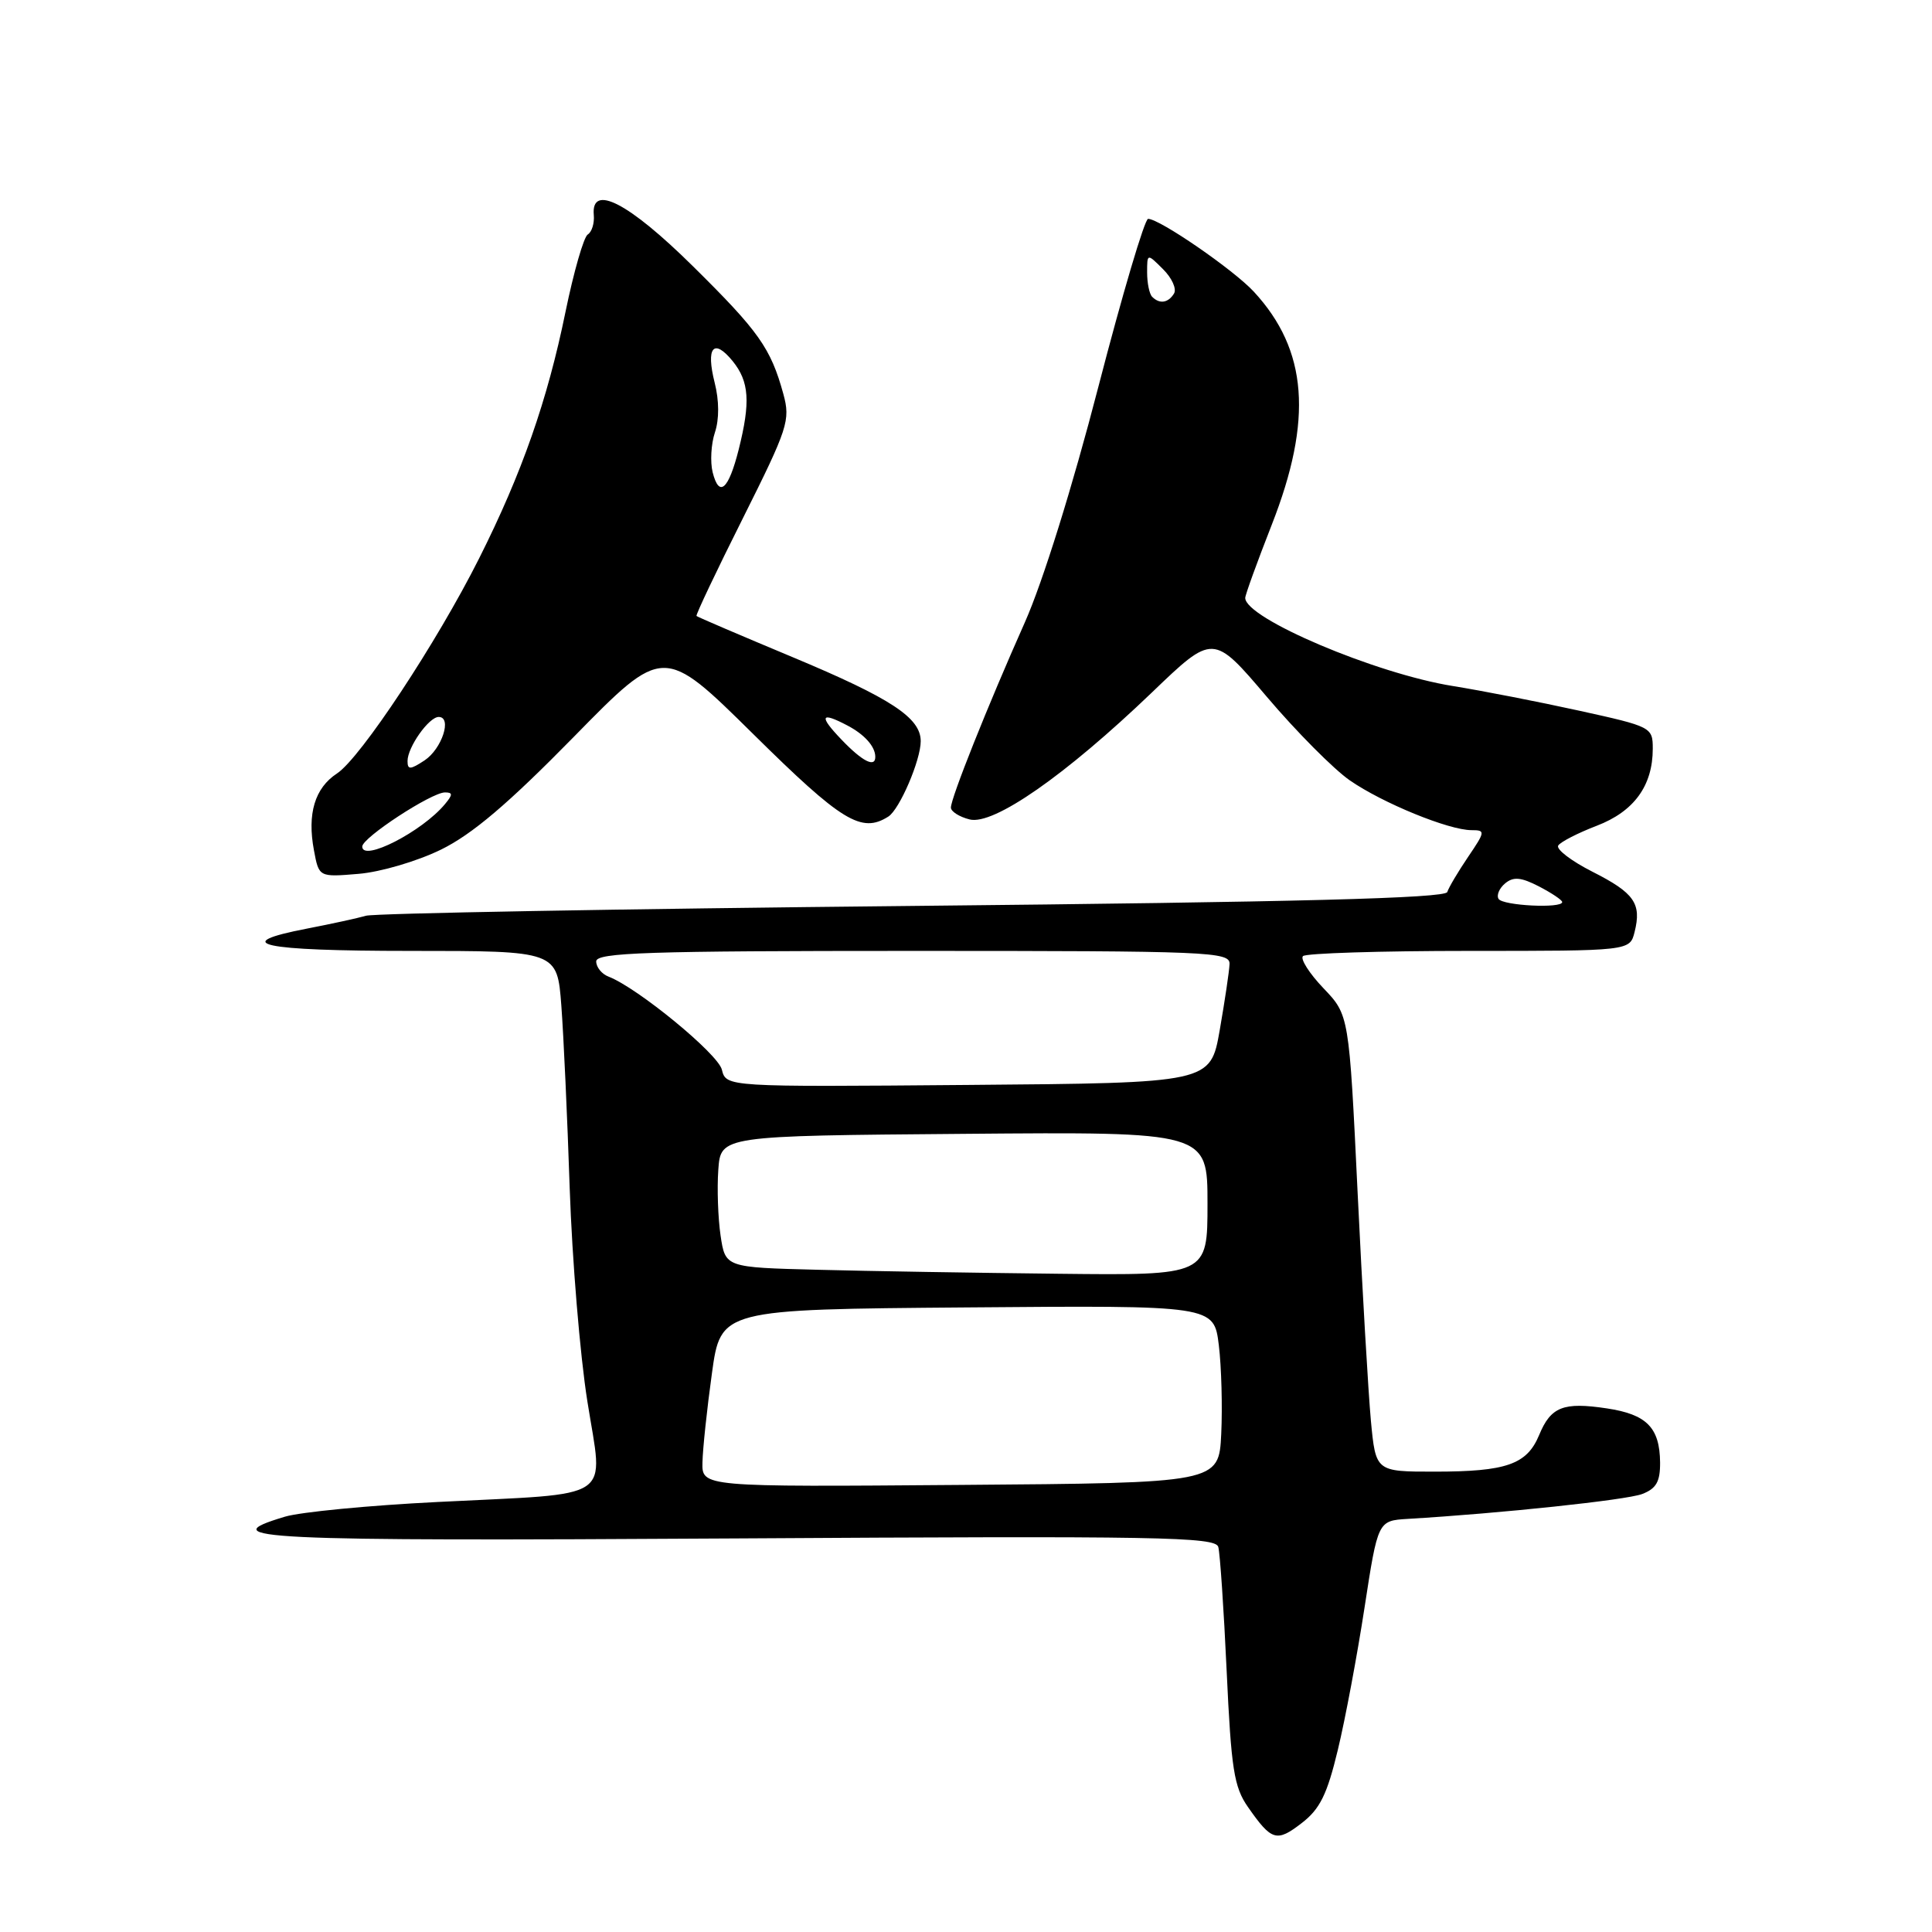 <?xml version="1.0" encoding="UTF-8" standalone="no"?>
<!DOCTYPE svg PUBLIC "-//W3C//DTD SVG 1.1//EN" "http://www.w3.org/Graphics/SVG/1.1/DTD/svg11.dtd" >
<svg xmlns="http://www.w3.org/2000/svg" xmlns:xlink="http://www.w3.org/1999/xlink" version="1.1" viewBox="0 0 256 256">
 <g >
 <path fill="currentColor"
d=" M 177.27 231.87 C 178.25 227.82 179.84 219.32 180.81 213.00 C 182.58 201.50 182.58 201.50 186.54 201.26 C 198.87 200.53 215.49 198.76 217.58 197.97 C 219.47 197.25 219.99 196.33 219.97 193.77 C 219.92 189.16 218.19 187.41 212.92 186.62 C 207.14 185.75 205.49 186.40 203.94 190.16 C 202.32 194.05 199.61 195.00 190.08 195.00 C 182.29 195.00 182.29 195.00 181.65 188.25 C 181.31 184.54 180.51 170.93 179.89 158.00 C 178.76 134.50 178.76 134.50 175.36 130.94 C 173.49 128.98 172.27 127.06 172.65 126.69 C 173.02 126.31 182.92 126.00 194.65 126.00 C 215.96 126.00 215.96 126.00 216.59 123.50 C 217.54 119.72 216.56 118.32 211.01 115.51 C 208.21 114.09 206.17 112.53 206.47 112.04 C 206.77 111.56 209.07 110.38 211.57 109.42 C 216.51 107.53 219.00 104.12 219.00 99.21 C 219.00 96.36 218.84 96.28 209.25 94.17 C 203.89 92.99 196.35 91.52 192.50 90.90 C 182.27 89.26 165.00 81.93 165.00 79.23 C 165.00 78.82 166.58 74.47 168.50 69.57 C 173.99 55.59 173.28 46.38 166.14 38.65 C 163.47 35.76 153.66 29.00 152.13 29.00 C 151.68 29.00 148.71 39.01 145.54 51.25 C 142.10 64.54 138.18 77.11 135.80 82.46 C 130.86 93.55 126.00 105.74 126.00 107.01 C 126.00 107.53 127.12 108.24 128.48 108.58 C 131.65 109.38 141.15 102.76 152.63 91.76 C 160.75 83.96 160.75 83.96 167.86 92.33 C 171.77 96.94 176.72 101.92 178.85 103.40 C 183.19 106.41 191.97 110.00 194.98 110.00 C 196.84 110.00 196.82 110.17 194.54 113.53 C 193.22 115.48 191.97 117.58 191.77 118.20 C 191.49 119.02 171.97 119.53 120.94 120.04 C 82.20 120.43 49.60 121.02 48.50 121.34 C 47.40 121.66 43.91 122.42 40.75 123.03 C 30.21 125.06 34.52 126.00 54.41 126.00 C 73.83 126.00 73.83 126.00 74.38 133.25 C 74.68 137.24 75.18 148.15 75.49 157.50 C 75.81 166.85 76.85 179.54 77.83 185.69 C 79.94 199.09 81.84 197.81 58.00 199.02 C 48.92 199.47 39.81 200.35 37.75 200.97 C 27.86 203.93 34.08 204.23 97.51 203.85 C 153.68 203.51 161.06 203.64 161.43 204.98 C 161.66 205.82 162.16 213.22 162.54 221.44 C 163.14 234.41 163.51 236.79 165.36 239.44 C 168.50 243.94 169.16 244.13 172.48 241.57 C 174.90 239.71 175.85 237.78 177.27 231.87 Z  M 58.43 112.58 C 62.57 110.55 67.33 106.51 76.01 97.66 C 87.91 85.52 87.91 85.52 99.80 97.26 C 111.56 108.88 114.15 110.46 117.71 108.20 C 119.20 107.25 122.00 100.73 122.00 98.21 C 122.00 95.11 118.08 92.53 105.01 87.07 C 98.14 84.20 92.41 81.75 92.29 81.62 C 92.16 81.50 94.93 75.66 98.44 68.66 C 104.41 56.73 104.75 55.69 103.80 52.21 C 102.13 46.13 100.55 43.90 91.82 35.28 C 83.30 26.86 78.30 24.28 78.68 28.49 C 78.78 29.58 78.42 30.74 77.88 31.07 C 77.35 31.40 76.02 36.02 74.93 41.33 C 72.54 53.03 69.16 62.70 63.48 74.00 C 57.89 85.13 47.77 100.45 44.65 102.49 C 41.71 104.42 40.69 107.83 41.60 112.67 C 42.26 116.23 42.26 116.23 47.51 115.79 C 50.42 115.55 55.28 114.12 58.43 112.58 Z  M 93.08 193.76 C 93.12 191.97 93.68 186.68 94.33 182.00 C 95.50 173.50 95.50 173.50 128.18 173.24 C 160.85 172.97 160.85 172.97 161.50 178.24 C 161.85 181.13 161.99 186.43 161.82 190.00 C 161.50 196.50 161.50 196.50 127.25 196.76 C 93.00 197.03 93.00 197.03 93.08 193.76 Z  M 108.31 168.25 C 96.11 167.94 96.11 167.94 95.48 163.72 C 95.14 161.40 95.00 157.47 95.18 155.00 C 95.50 150.50 95.50 150.50 127.75 150.24 C 160.00 149.97 160.00 149.97 160.00 159.49 C 160.00 169.00 160.00 169.00 140.25 168.78 C 129.39 168.66 115.01 168.43 108.31 168.25 Z  M 95.65 141.73 C 95.12 139.62 84.48 130.89 80.64 129.41 C 79.74 129.07 79.00 128.16 79.00 127.39 C 79.00 126.22 85.77 126.00 121.00 126.00 C 160.36 126.00 163.00 126.11 162.92 127.75 C 162.88 128.71 162.29 132.65 161.62 136.50 C 160.39 143.50 160.39 143.50 128.31 143.76 C 96.22 144.03 96.22 144.03 95.65 141.73 Z  M 198.57 119.11 C 198.27 118.63 198.66 117.70 199.44 117.05 C 200.54 116.14 201.54 116.23 203.93 117.46 C 205.62 118.34 207.00 119.26 207.00 119.53 C 207.00 120.40 199.13 120.01 198.57 119.11 Z  M 152.67 39.33 C 152.30 38.97 152.00 37.52 152.00 36.11 C 152.00 33.56 152.00 33.56 154.12 35.68 C 155.29 36.84 155.94 38.29 155.56 38.90 C 154.79 40.15 153.65 40.32 152.67 39.33 Z  M 48.00 112.17 C 48.00 111.00 57.17 105.00 58.96 105.00 C 60.01 105.00 60.01 105.29 58.96 106.55 C 55.94 110.19 48.00 114.26 48.00 112.17 Z  M 54.00 100.84 C 54.00 99.01 56.83 95.00 58.13 95.00 C 59.94 95.00 58.56 99.23 56.25 100.76 C 54.36 102.00 54.00 102.02 54.00 100.84 Z  M 111.50 98.00 C 108.46 94.83 108.72 94.25 112.32 96.15 C 114.54 97.32 115.96 98.90 115.98 100.25 C 116.02 101.78 114.29 100.92 111.50 98.00 Z  M 94.43 62.58 C 94.09 61.21 94.22 58.83 94.73 57.30 C 95.31 55.56 95.30 53.08 94.70 50.72 C 93.51 46.01 94.56 44.75 97.09 47.86 C 99.28 50.57 99.46 53.27 97.88 59.57 C 96.53 64.90 95.29 65.99 94.43 62.58 Z "/>
</g>
</svg>